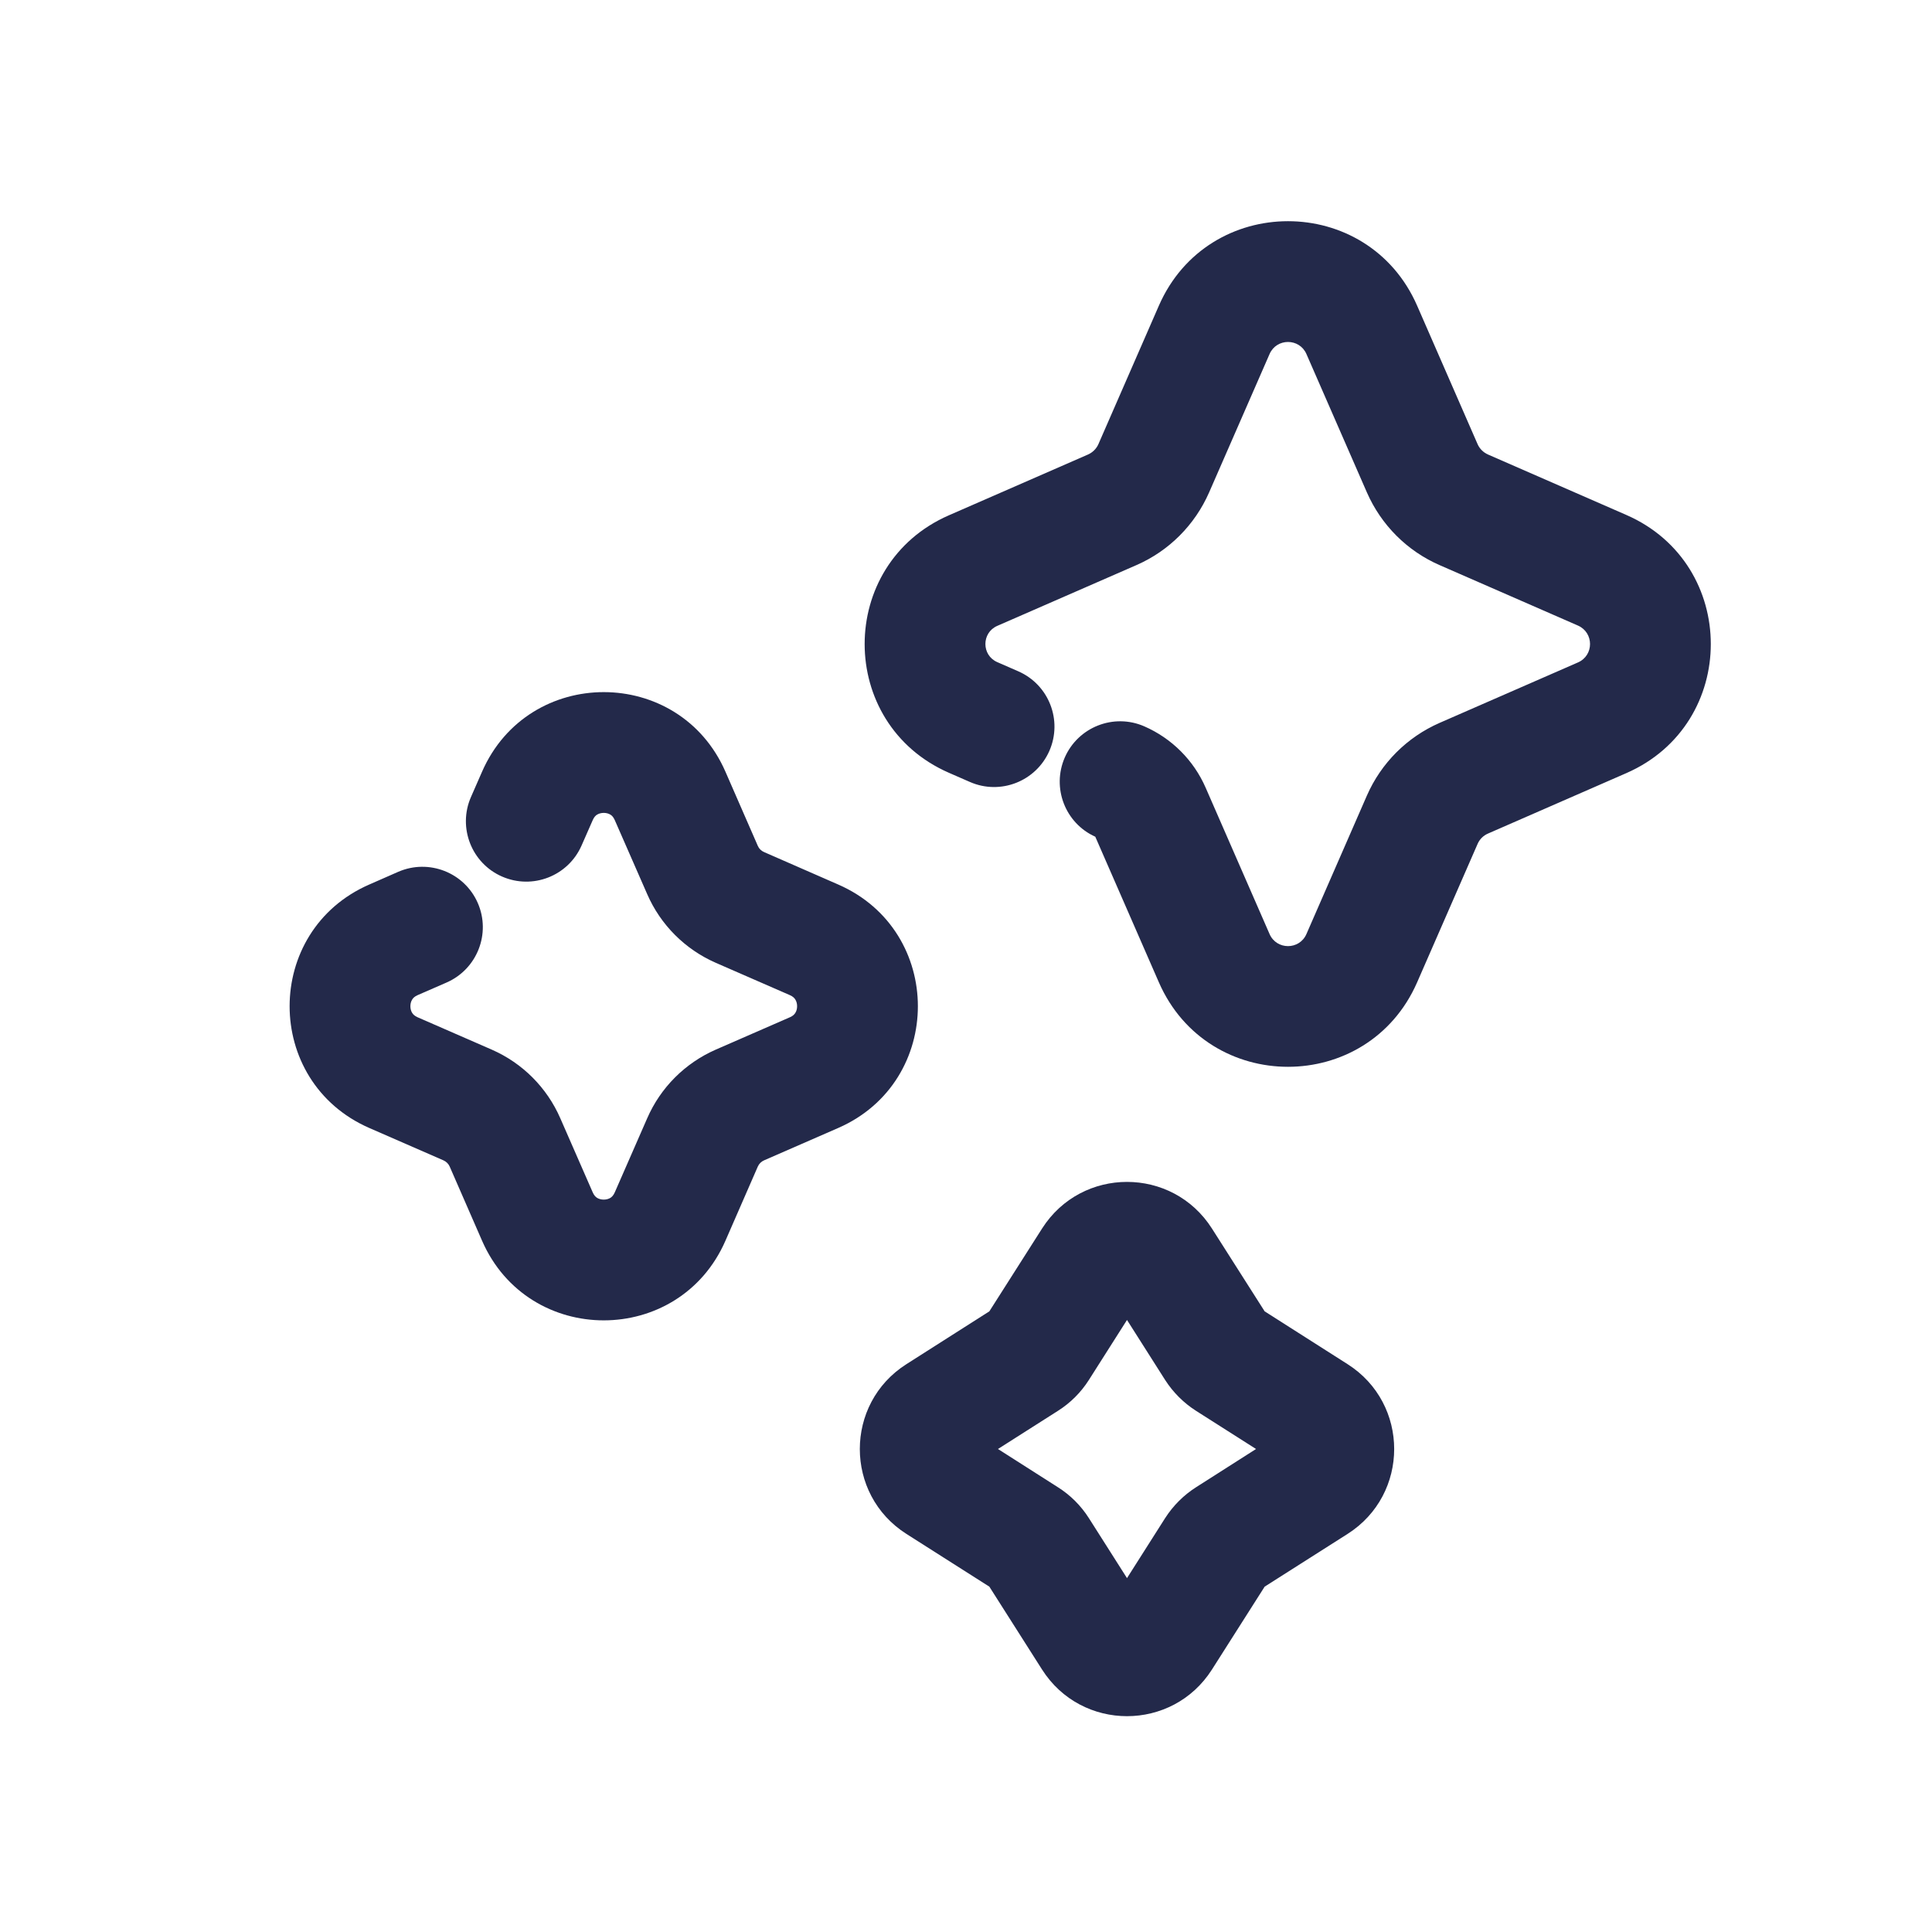 <svg width="24" height="24" viewBox="0 0 24 24" fill="none" xmlns="http://www.w3.org/2000/svg">
<path fill-rule="evenodd" clip-rule="evenodd" d="M14.396 3.797C15.008 2.398 16.992 2.398 17.604 3.797L18.355 5.517C18.38 5.574 18.426 5.62 18.484 5.646L20.203 6.397C21.602 7.008 21.602 8.993 20.203 9.604L18.484 10.355C18.426 10.38 18.38 10.426 18.355 10.484L17.604 12.203C16.992 13.602 15.008 13.602 14.396 12.203L13.606 10.394C13.232 10.226 13.063 9.787 13.227 9.41C13.393 9.031 13.835 8.857 14.215 9.023C14.556 9.172 14.828 9.444 14.977 9.785L15.771 11.603C15.858 11.803 16.142 11.803 16.229 11.603L16.98 9.883C17.157 9.479 17.479 9.157 17.883 8.98L19.602 8.229C19.802 8.142 19.802 7.859 19.602 7.771L17.883 7.02C17.479 6.844 17.157 6.521 16.98 6.117L16.229 4.398C16.142 4.198 15.858 4.198 15.771 4.398L15.02 6.117C14.843 6.521 14.521 6.844 14.117 7.02L12.388 7.775C12.192 7.861 12.192 8.139 12.388 8.225L12.088 8.912L12.388 8.225L12.649 8.339C13.029 8.505 13.202 8.947 13.036 9.327C12.87 9.706 12.428 9.88 12.049 9.714L11.788 9.6C10.392 8.99 10.392 7.011 11.788 6.401L13.516 5.646L13.817 6.333L13.516 5.646C13.574 5.62 13.62 5.574 13.645 5.517L14.396 3.797ZM13.602 10.386L13.602 10.386L13.602 10.386Z" fill="#23294A"/>
<path fill-rule="evenodd" clip-rule="evenodd" d="M5.988 9.587C6.564 8.268 8.436 8.268 9.012 9.587L9.414 10.508C9.429 10.543 9.457 10.57 9.492 10.585L9.191 11.273L9.492 10.585L10.413 10.988C11.732 11.564 11.732 13.435 10.413 14.012L9.492 14.414C9.457 14.429 9.429 14.457 9.414 14.491L9.012 15.412C8.436 16.732 6.564 16.732 5.988 15.412L5.586 14.491C5.571 14.457 5.543 14.429 5.508 14.414L5.809 13.727L5.508 14.414L4.587 14.012C3.268 13.435 3.268 11.564 4.587 10.988L4.947 10.83C5.327 10.665 5.769 10.838 5.935 11.217C6.101 11.597 5.927 12.039 5.548 12.205L5.188 12.362C5.149 12.379 5.131 12.399 5.12 12.417C5.107 12.438 5.098 12.466 5.098 12.5C5.098 12.533 5.107 12.562 5.12 12.582C5.131 12.6 5.149 12.62 5.188 12.637L4.888 13.324L5.188 12.637L6.109 13.039C6.49 13.206 6.794 13.51 6.96 13.891L7.363 14.812C7.38 14.851 7.4 14.869 7.417 14.88C7.438 14.893 7.467 14.902 7.5 14.902C7.533 14.902 7.562 14.893 7.583 14.88C7.6 14.869 7.62 14.851 7.637 14.812L8.04 13.891C8.206 13.51 8.51 13.206 8.891 13.039L9.812 12.637C9.851 12.62 9.869 12.6 9.88 12.582C9.893 12.562 9.902 12.533 9.902 12.5C9.902 12.466 9.893 12.438 9.88 12.417C9.869 12.399 9.851 12.379 9.812 12.362L8.891 11.96C8.51 11.793 8.206 11.489 8.04 11.108L7.637 10.188L8.325 9.887L7.637 10.188C7.62 10.149 7.6 10.13 7.583 10.12C7.562 10.107 7.533 10.098 7.5 10.098C7.467 10.098 7.438 10.107 7.417 10.12C7.4 10.13 7.38 10.149 7.363 10.188L7.225 10.502C7.059 10.882 6.617 11.055 6.237 10.889C5.858 10.724 5.685 10.281 5.85 9.902L5.988 9.587Z" fill="#23294A"/>
<path fill-rule="evenodd" clip-rule="evenodd" d="M12.945 15.261C13.437 14.489 14.563 14.489 15.055 15.261L15.71 16.29L16.74 16.946C17.512 17.437 17.512 18.564 16.74 19.055L15.71 19.71L15.055 20.74C14.563 21.512 13.437 21.512 12.945 20.74L12.29 19.71L11.26 19.055C10.488 18.564 10.488 17.437 11.26 16.946L12.29 16.29L12.945 15.261ZM14 16.397L13.526 17.143C13.428 17.297 13.297 17.428 13.142 17.526L12.397 18L13.142 18.475C13.297 18.573 13.428 18.704 13.526 18.858L14 19.604L14.474 18.858C14.573 18.704 14.704 18.573 14.858 18.475L15.603 18L14.858 17.526C14.704 17.428 14.573 17.297 14.474 17.143L14 16.397Z" fill="#23294A"/>
</svg>
